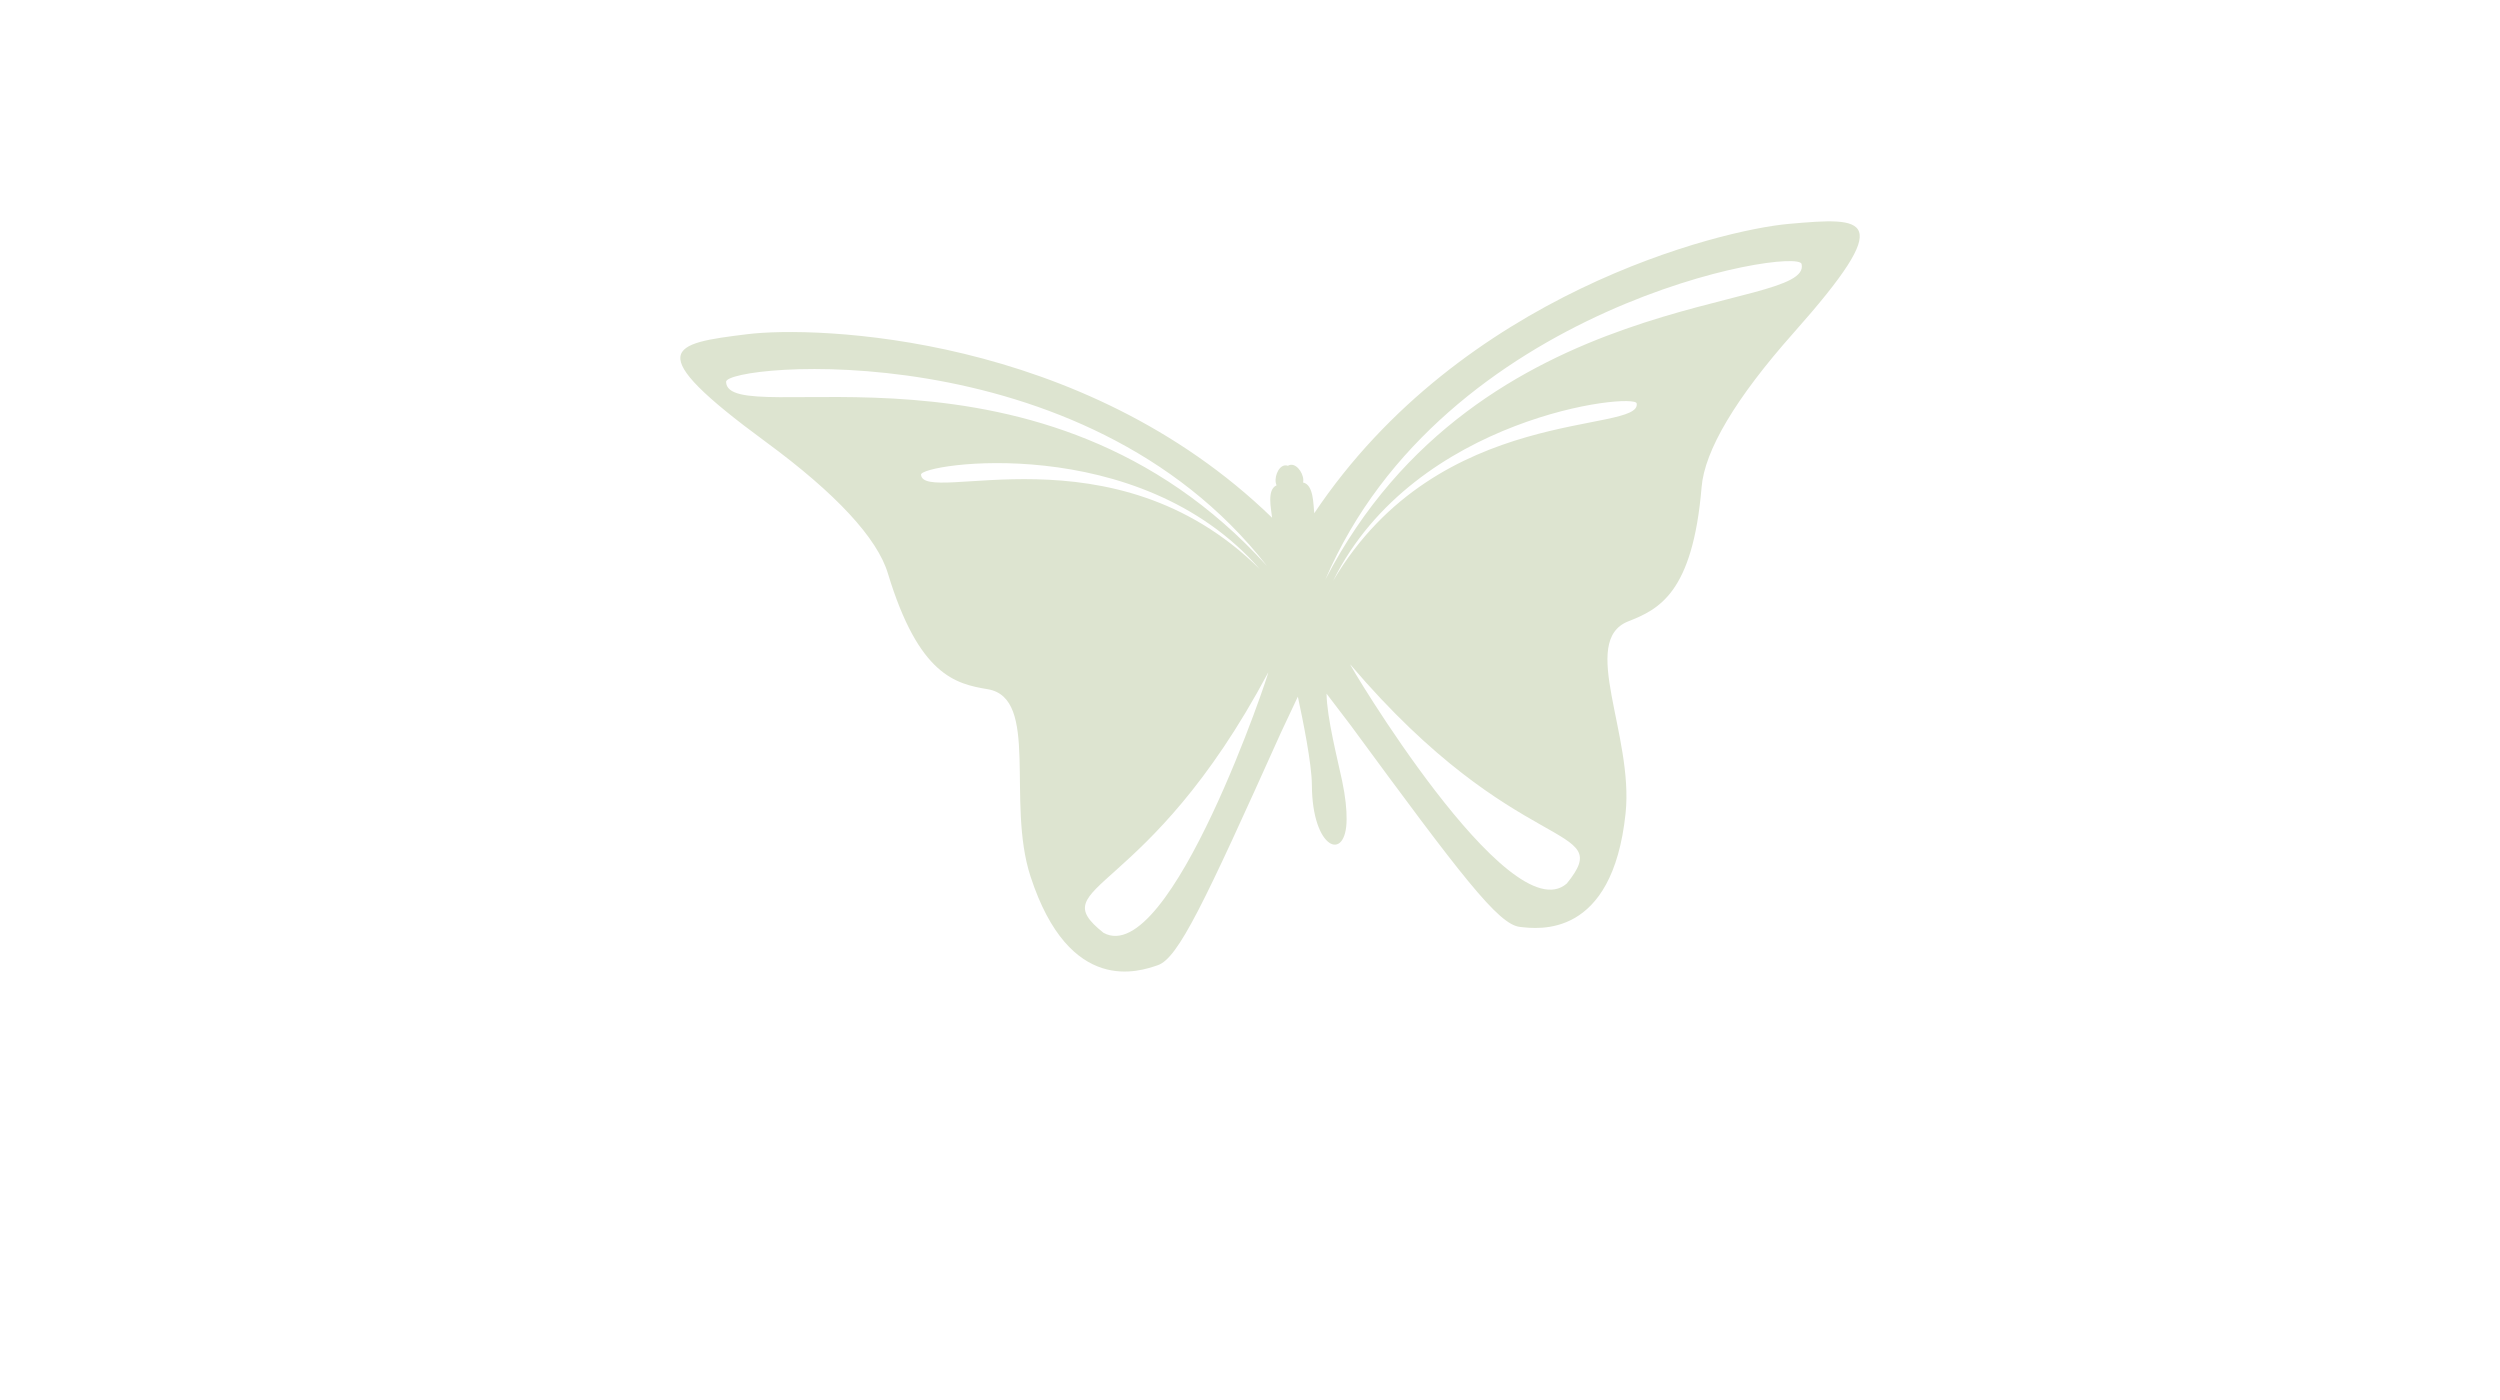 <svg version="1.1" xmlns="http://www.w3.org/2000/svg" xmlns:xlink="http://www.w3.org/1999/xlink" viewBox="0 0 768 430" style="enable-background:new 0 0 768 430;" xml:space="preserve"><g id="butterfly"> <g>  <path style="fill:none;" d="M338.989,286.556c20.54,11.342,51.608-81.848,50.585-79.936 C352.283,276.622,319.78,271.235,338.989,286.556z"/>  <path style="fill:none;" d="M389.205,173.867c-56.392-72.435-166.292-62.136-166.153-56.559 C223.433,132.933,320.301,97.607,389.205,173.867z"/>  <path style="fill:none;" d="M414.822,204.139c-1.406-1.649,48.844,82.758,66.498,67.276 C496.803,252.346,466.211,264.554,414.822,204.139z"/>  <path style="fill:none;" d="M282.937,145.829c0.771,9.589,59.076-15.5,104.054,28.99 C349.832,132.243,282.667,142.402,282.937,145.829z"/>  <path style="fill:none;" d="M409.527,178.439c32.186-54.474,94.943-45.047,93.258-54.52 C502.178,120.535,434.625,127.811,409.527,178.439z"/>  <path style="fill:none;" d="M407.135,178.085c47.252-91.289,149.912-81.783,146.309-96.989 C552.156,75.672,443.254,93.682,407.135,178.085z"/>  <path style="fill:#DDE4D0;" d="M549.523,68.778c-21.049,1.861-100.637,21.448-145.787,88.895c-0.303-2.67-0.145-8.766-3.432-9.447 c0.496-2.13-1.568-5.639-3.799-5.449c-0.312,0.038-0.59,0.154-0.865,0.312c-0.299-0.101-0.6-0.15-0.912-0.124 c-2.203,0.28-3.506,4.144-2.562,6.121c-3.073,1.354-1.645,7.281-1.381,9.957c-58.258-56.498-140.199-58.975-161.173-56.386 c-23.517,2.902-33.259,4.514,5.632,33.083c21.666,15.909,34.248,29.613,37.501,40.359c9.512,31.393,20.797,33.979,30.688,35.627 c16.031,2.682,5.636,34.497,13.129,57.477c12.042,36.929,33.681,29.146,39.083,27.317c6.313-2.127,14.232-18.935,37.899-71.56 c1.602-3.438,3.334-7.096,5.158-10.952c1.568,7.319,4.275,20.6,4.309,27.156c0.08,19.867,10.592,23.838,10.666,10.599 c0.045-2.985-0.344-6.982-1.381-11.921c-1.348-6.412-4.68-19.284-4.779-26.751c2.582,3.38,5.025,6.594,7.326,9.612 c34.16,46.505,45.416,61.278,52.039,62.038c5.668,0.648,28.443,3.728,32.498-34.9c2.52-24.036-14.307-52.978,0.795-58.949 c9.334-3.68,19.828-8.58,22.557-41.266c0.928-11.192,10.367-27.221,28.213-47.324C582.994,66.228,573.129,66.691,549.523,68.778z  M223.052,117.308c-0.139-5.577,109.761-15.876,166.153,56.559C320.301,97.607,223.433,132.933,223.052,117.308z M282.937,145.829 c-0.27-3.427,66.895-13.586,104.054,28.99C342.013,130.329,283.708,155.418,282.937,145.829z M338.989,286.556 c-19.209-15.32,13.293-9.934,50.585-79.936C390.598,204.708,359.529,297.897,338.989,286.556z M481.32,271.415 c-17.654,15.481-67.904-68.926-66.498-67.276C466.211,264.554,496.803,252.346,481.32,271.415z M409.527,178.439 c25.098-50.628,92.65-57.904,93.258-54.52C504.471,133.392,441.713,123.965,409.527,178.439z M407.135,178.085 c36.119-84.403,145.021-102.414,146.309-96.989C557.047,96.302,454.387,86.796,407.135,178.085z"/> </g></g><g id="Layer_1"></g></svg>